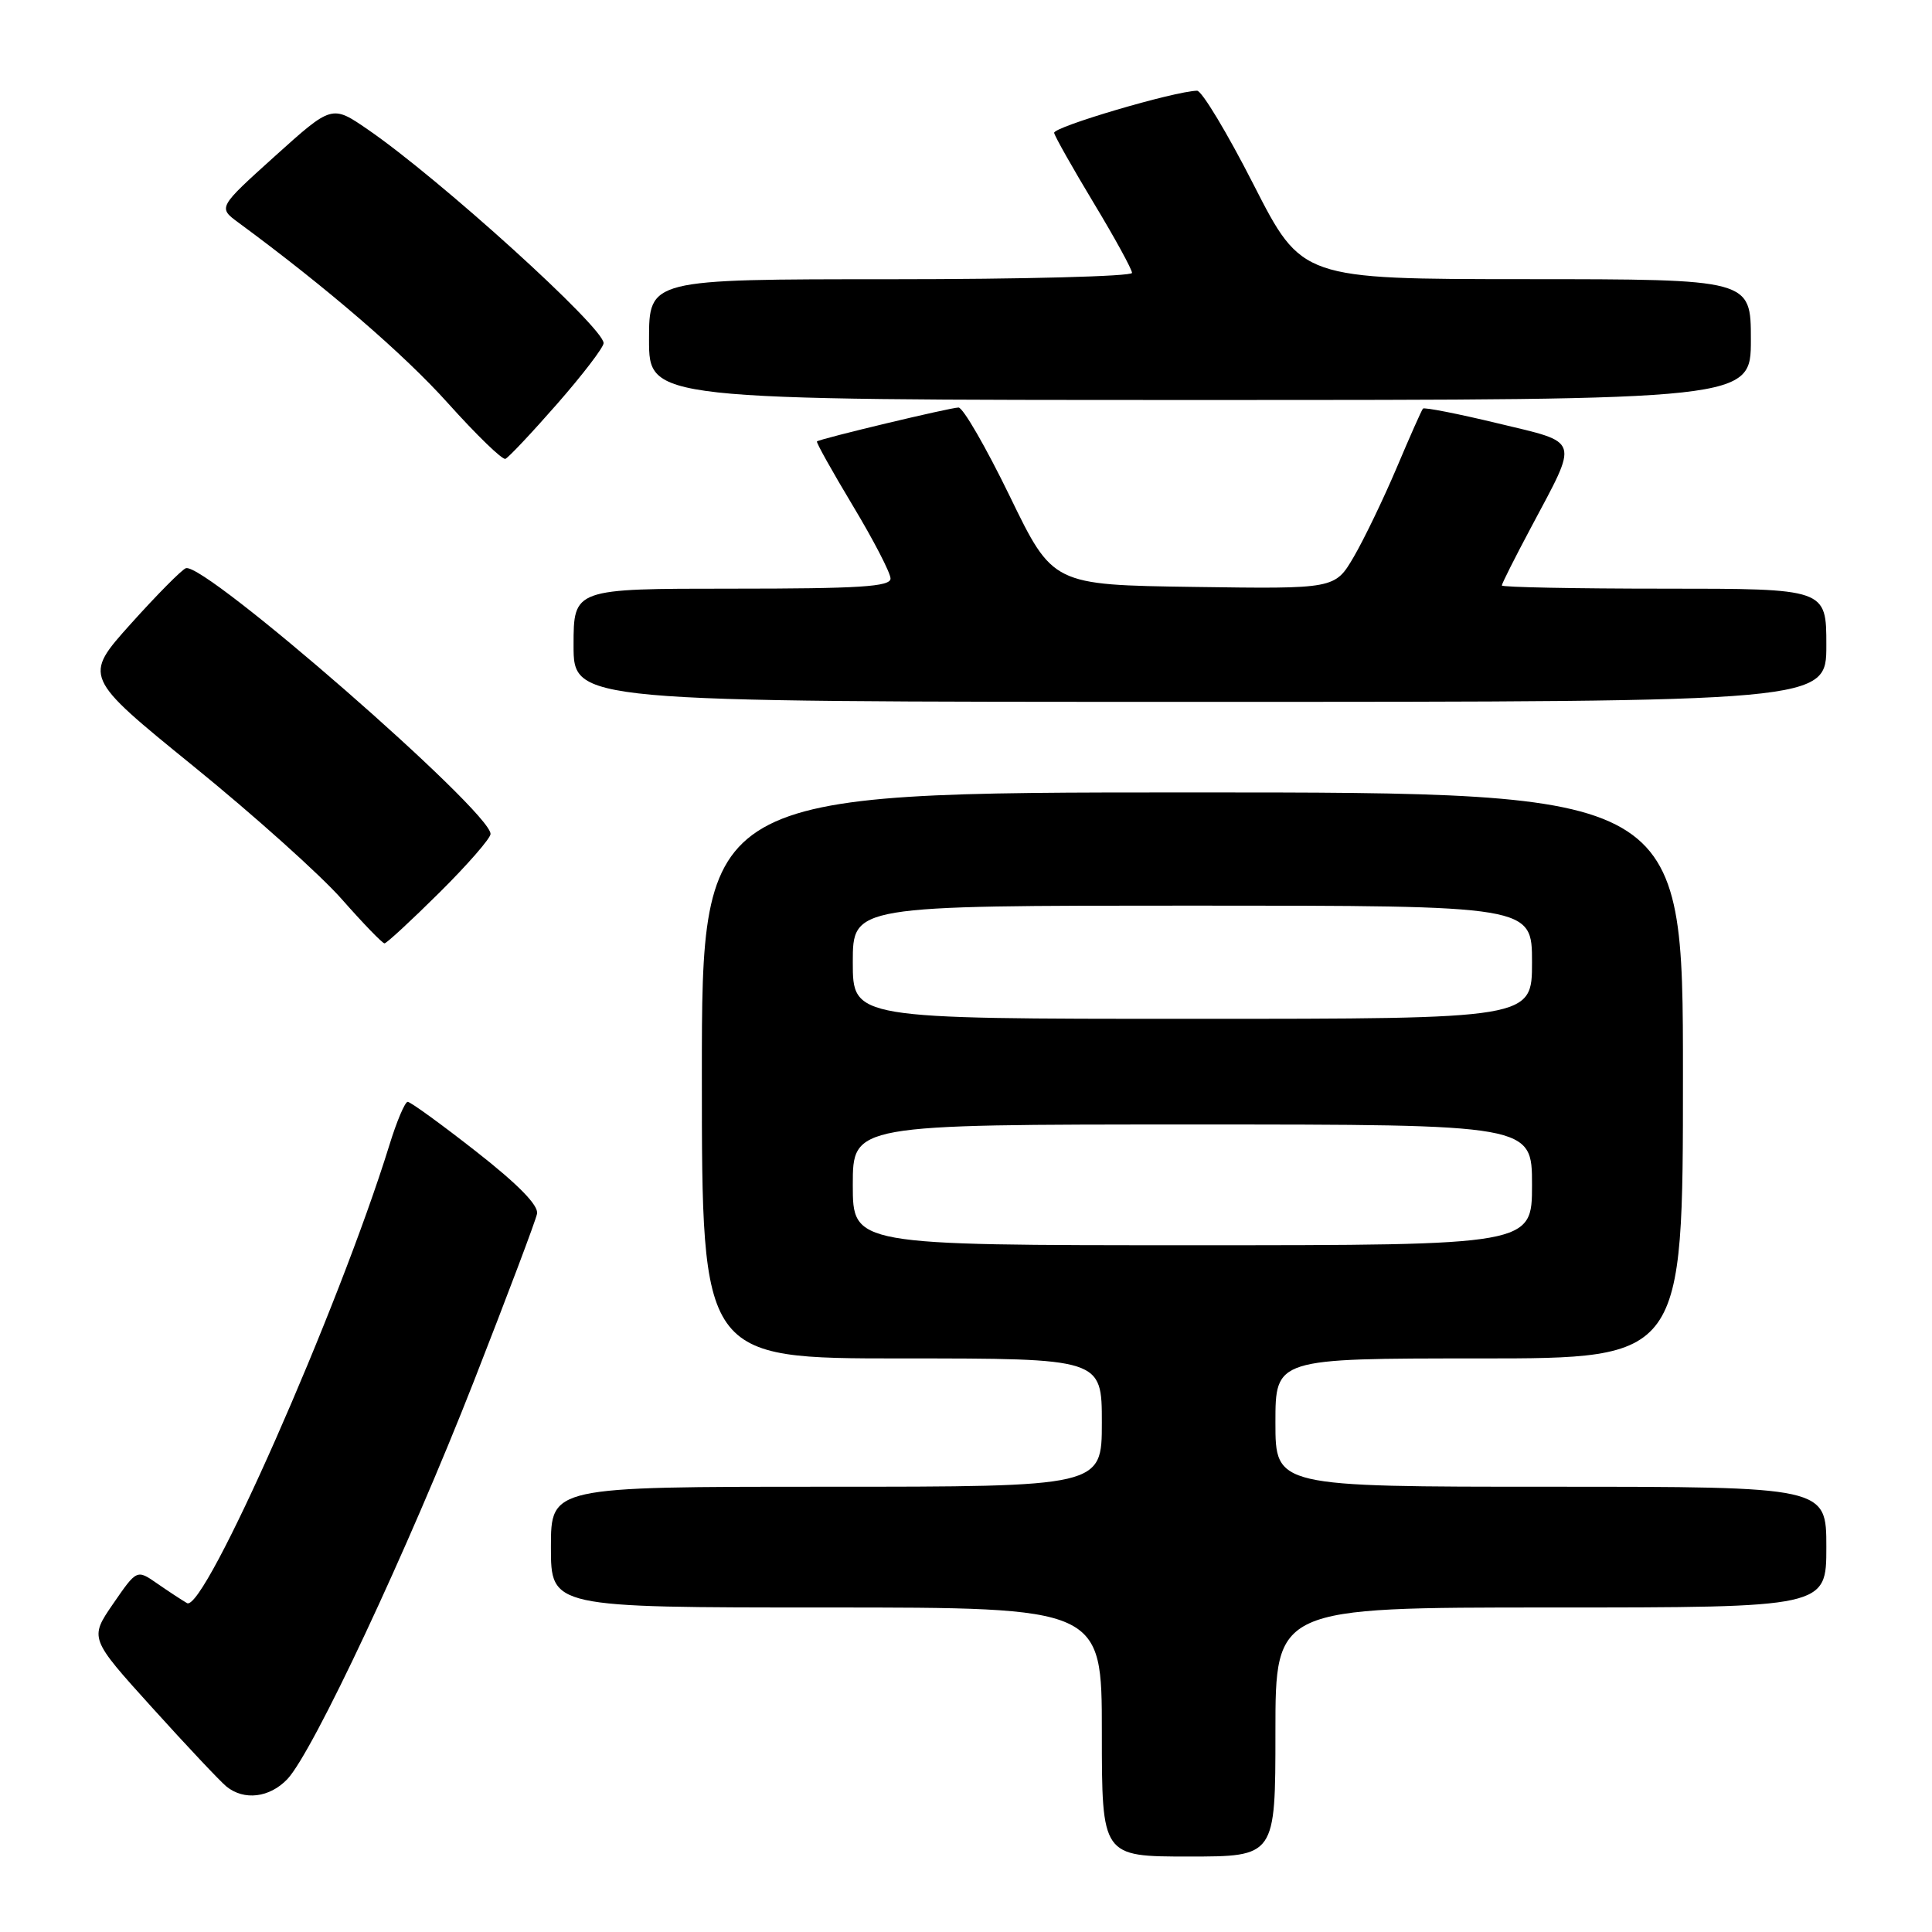 <?xml version="1.0" encoding="UTF-8" standalone="no"?>
<!DOCTYPE svg PUBLIC "-//W3C//DTD SVG 1.1//EN" "http://www.w3.org/Graphics/SVG/1.1/DTD/svg11.dtd" >
<svg xmlns="http://www.w3.org/2000/svg" xmlns:xlink="http://www.w3.org/1999/xlink" version="1.1" viewBox="0 0 256 256">
 <g >
 <path fill="currentColor"
d=" M 169.00 229.50 C 169.00 213.00 169.00 213.00 205.50 213.00 C 242.00 213.00 242.00 213.00 242.00 205.00 C 242.00 197.00 242.00 197.00 205.50 197.00 C 169.00 197.00 169.00 197.00 169.00 188.50 C 169.00 180.00 169.00 180.00 196.00 180.00 C 223.00 180.00 223.00 180.00 223.00 142.50 C 223.00 105.00 223.00 105.00 158.00 105.00 C 93.00 105.00 93.00 105.00 93.00 142.50 C 93.00 180.00 93.00 180.00 119.50 180.00 C 146.00 180.00 146.00 180.00 146.00 188.50 C 146.00 197.00 146.00 197.00 109.50 197.00 C 73.00 197.00 73.00 197.00 73.00 205.00 C 73.00 213.00 73.00 213.00 109.50 213.00 C 146.00 213.00 146.00 213.00 146.00 229.50 C 146.00 246.00 146.00 246.00 157.50 246.00 C 169.00 246.00 169.00 246.00 169.00 229.50 Z  M 38.07 235.75 C 41.46 232.18 54.04 205.36 62.80 183.00 C 67.21 171.72 70.98 161.75 71.16 160.83 C 71.39 159.73 68.67 156.95 63.09 152.58 C 58.47 148.96 54.39 146.00 54.02 146.00 C 53.66 146.00 52.56 148.59 51.59 151.75 C 44.86 173.47 27.07 213.74 24.78 212.42 C 24.08 212.01 22.29 210.84 20.81 209.81 C 18.13 207.95 18.13 207.95 14.99 212.51 C 11.85 217.08 11.85 217.08 20.18 226.29 C 24.75 231.35 29.18 236.05 30.00 236.72 C 32.34 238.62 35.72 238.21 38.07 235.75 Z  M 58.22 118.28 C 61.95 114.58 65.00 111.08 65.00 110.50 C 65.00 107.49 27.13 74.46 24.63 75.29 C 24.10 75.47 20.82 78.78 17.35 82.64 C 11.04 89.67 11.04 89.67 25.60 101.50 C 33.61 108.00 42.48 115.95 45.30 119.16 C 48.13 122.37 50.67 125.00 50.95 125.00 C 51.22 125.00 54.50 121.97 58.22 118.28 Z  M 242.00 85.50 C 242.00 78.00 242.00 78.00 220.50 78.00 C 208.68 78.00 199.00 77.81 199.00 77.58 C 199.00 77.34 200.75 73.86 202.90 69.83 C 209.23 57.93 209.50 58.75 198.45 56.09 C 193.19 54.82 188.73 53.95 188.55 54.14 C 188.37 54.34 186.80 57.88 185.06 62.00 C 183.31 66.12 180.76 71.42 179.39 73.77 C 176.89 78.04 176.89 78.04 158.20 77.77 C 139.50 77.50 139.50 77.50 133.80 65.75 C 130.66 59.29 127.61 54.00 127.01 54.00 C 125.96 54.00 108.75 58.11 108.25 58.49 C 108.11 58.59 110.25 62.42 113.00 67.00 C 115.75 71.57 118.00 75.92 118.00 76.66 C 118.00 77.74 113.89 78.00 97.00 78.00 C 76.00 78.00 76.00 78.00 76.00 85.50 C 76.00 93.00 76.00 93.00 159.00 93.00 C 242.00 93.00 242.00 93.00 242.00 85.50 Z  M 73.84 53.50 C 77.21 49.65 79.97 46.04 79.98 45.47 C 80.02 43.42 58.27 23.71 48.74 17.16 C 43.98 13.89 43.98 13.89 36.43 20.69 C 28.88 27.50 28.88 27.50 31.60 29.50 C 43.31 38.12 53.55 46.95 59.36 53.43 C 63.14 57.64 66.56 60.96 66.97 60.80 C 67.38 60.63 70.47 57.35 73.84 53.50 Z  M 232.00 45.00 C 232.00 37.00 232.00 37.00 202.25 36.99 C 172.50 36.98 172.50 36.98 166.12 24.49 C 162.62 17.62 159.24 12.01 158.62 12.02 C 155.59 12.09 139.52 16.83 139.68 17.61 C 139.78 18.10 142.14 22.28 144.93 26.91 C 147.72 31.53 150.00 35.70 150.00 36.16 C 150.00 36.62 135.60 37.00 118.00 37.00 C 86.00 37.00 86.00 37.00 86.00 45.00 C 86.00 53.00 86.00 53.00 159.00 53.00 C 232.00 53.00 232.00 53.00 232.00 45.00 Z  M 113.00 157.00 C 113.00 149.00 113.00 149.00 158.00 149.00 C 203.00 149.00 203.00 149.00 203.00 157.00 C 203.00 165.00 203.00 165.00 158.00 165.00 C 113.00 165.00 113.00 165.00 113.00 157.00 Z  M 113.00 127.50 C 113.00 120.00 113.00 120.00 158.00 120.00 C 203.00 120.00 203.00 120.00 203.00 127.50 C 203.00 135.00 203.00 135.00 158.00 135.00 C 113.00 135.00 113.00 135.00 113.00 127.50 Z "/>
</g>
</svg>